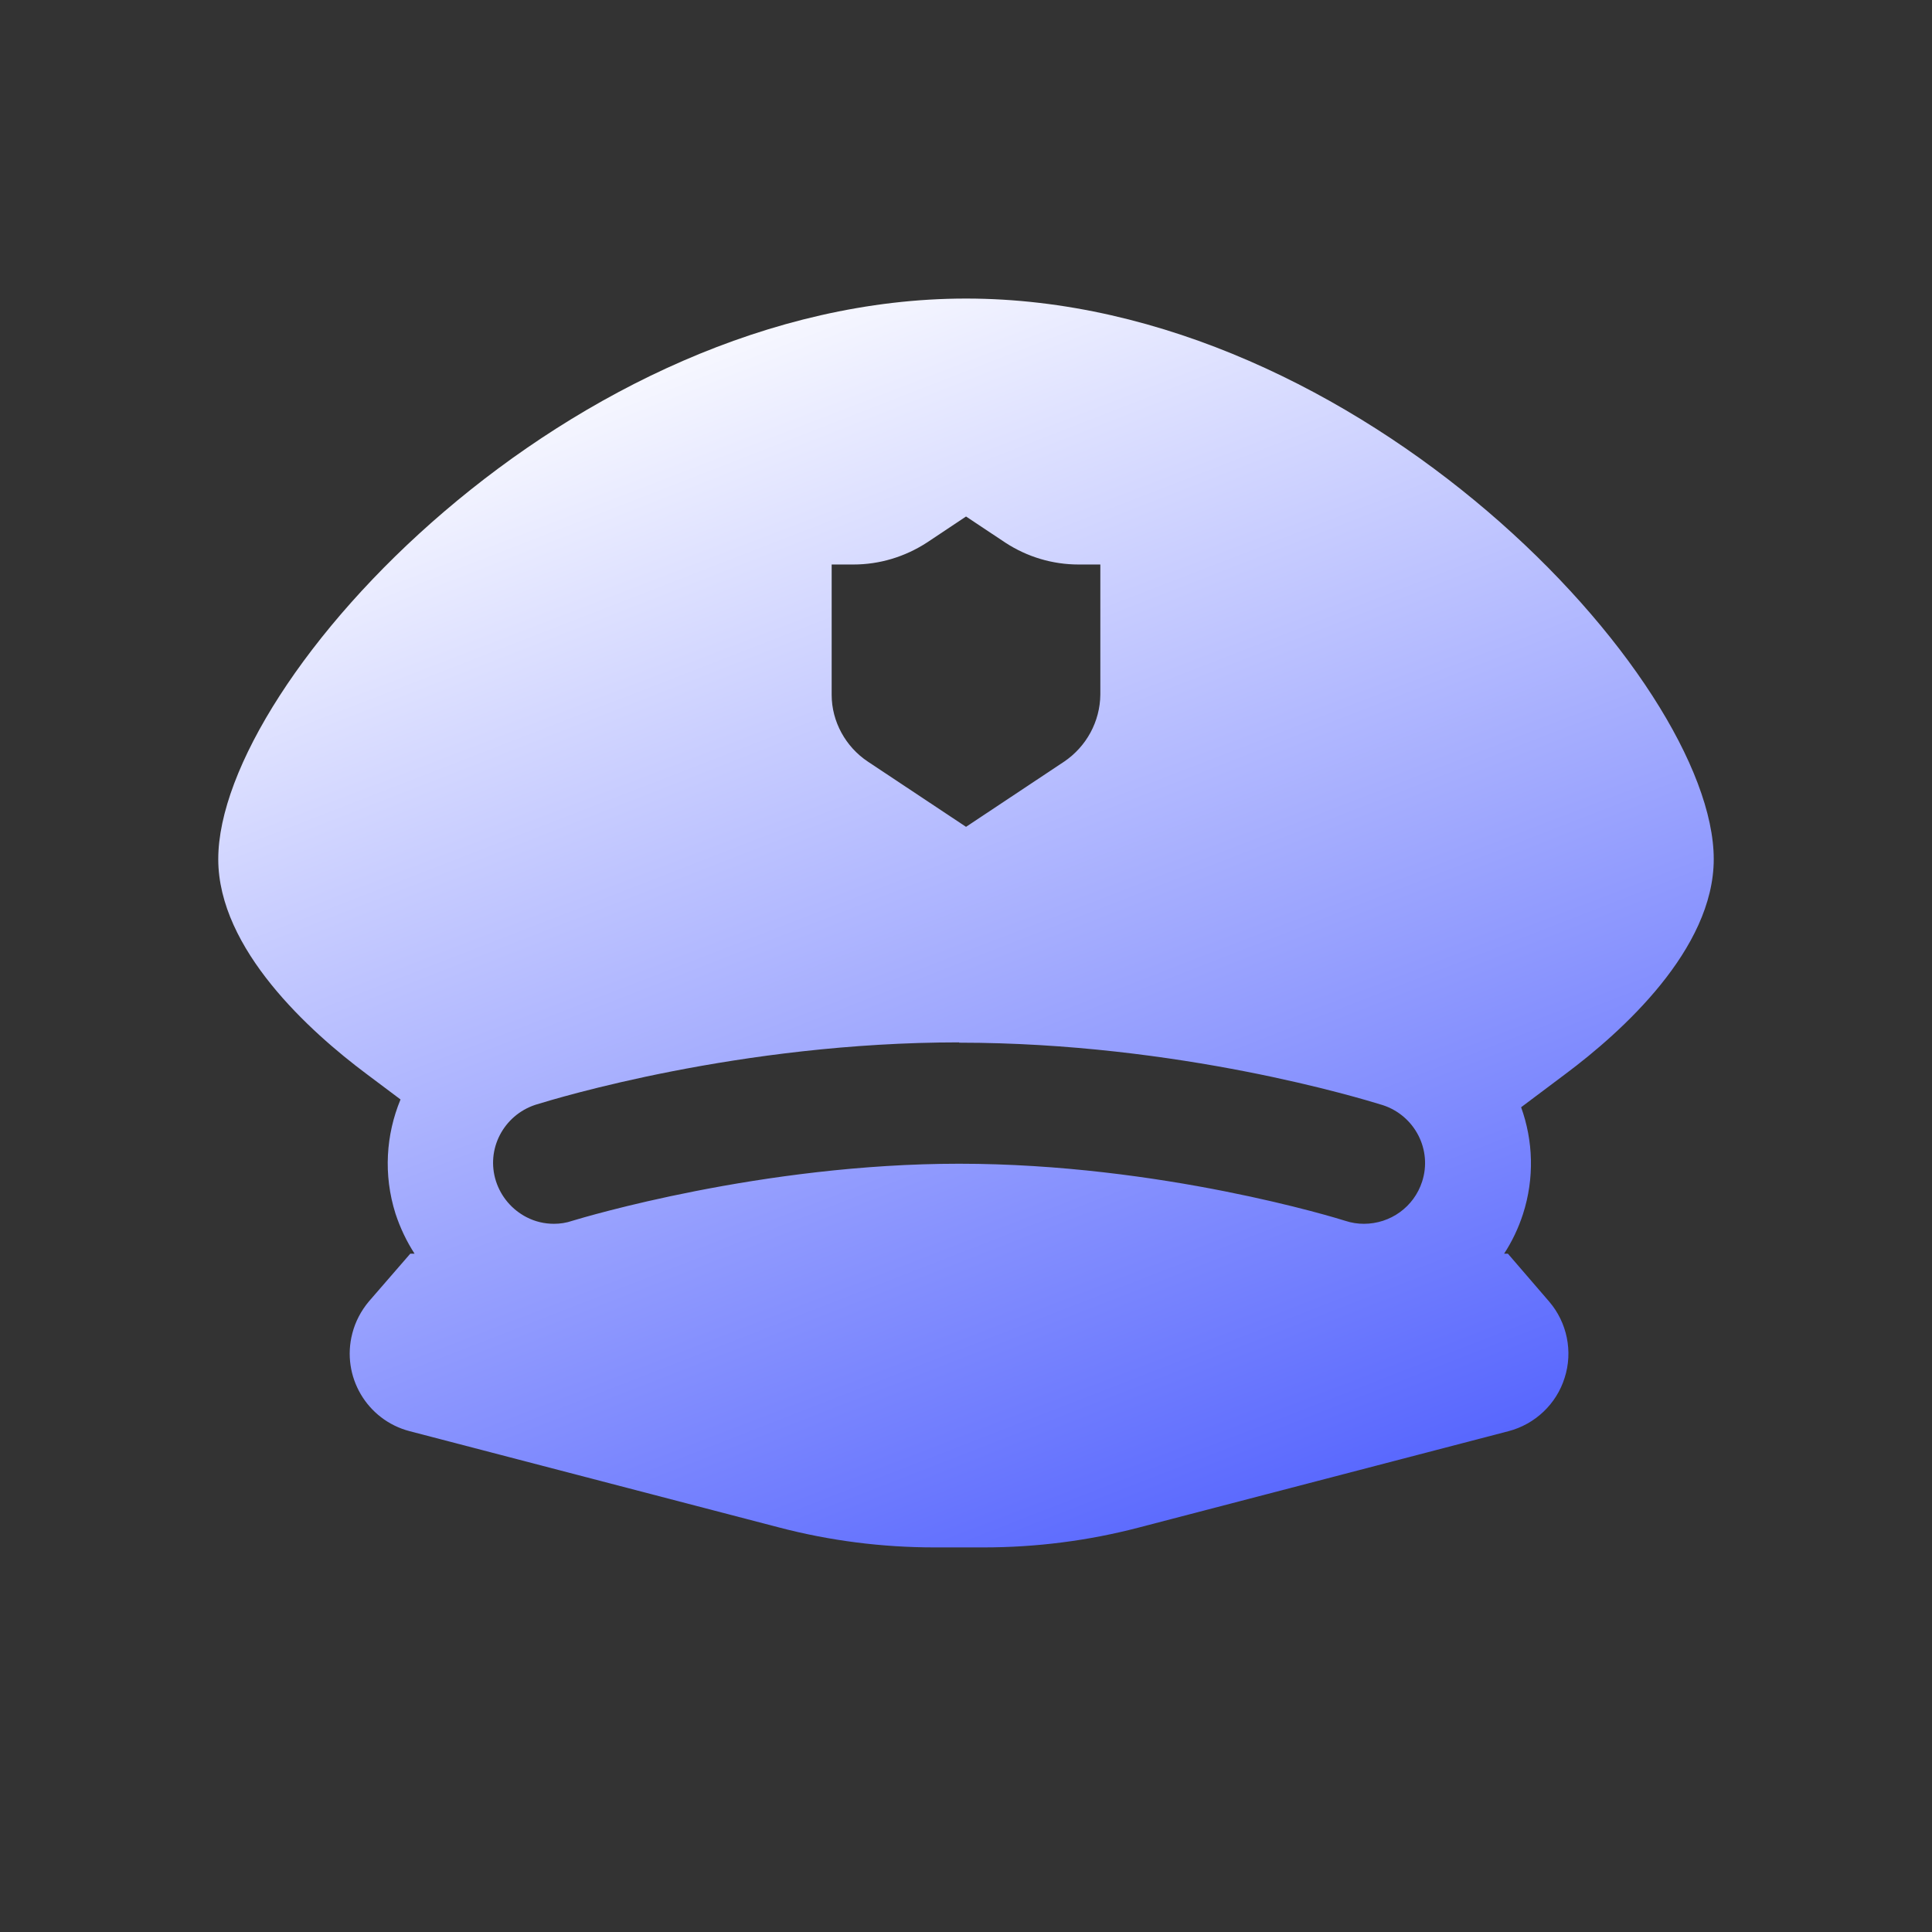 <svg width="64" height="64" viewBox="0 0 64 64" fill="none" xmlns="http://www.w3.org/2000/svg">
<rect x="0" y="0" width="64" height="64" fill="#333333" stroke="none"/>
<path fill-rule="evenodd" clip-rule="evenodd" d="M12.12 35.56L13.268 36.421C12.786 37.583 12.694 38.913 13.1 40.2C13.257 40.678 13.47 41.124 13.733 41.53H13.591L12.221 43.11C11.961 43.42 11.771 43.78 11.671 44.17C11.301 45.59 12.151 47.04 13.571 47.41L25.811 50.6C27.491 51.04 29.221 51.26 30.961 51.26H32.581C34.321 51.26 36.051 51.04 37.731 50.6L49.971 47.41C50.851 47.18 51.561 46.51 51.831 45.64C52.111 44.77 51.911 43.81 51.321 43.12L49.951 41.53H49.826C50.086 41.13 50.297 40.691 50.45 40.22C50.837 39.019 50.786 37.782 50.389 36.679L51.88 35.56C53.711 34.19 56.77 31.45 56.77 28.46C56.77 22.5 45.05 9.89 32.001 9.89C18.951 9.89 7.23 22.5 7.23 28.46C7.23 31.45 10.29 34.19 12.12 35.56ZM27.55 18.7V23.02C27.55 23.9 28.011 24.74 28.75 25.23L32.001 27.39L35.251 25.23C35.99 24.73 36.441 23.9 36.45 23.01V18.7H35.73C34.87 18.7 34.031 18.45 33.31 17.98L32.001 17.11L30.71 17.97C29.971 18.45 29.131 18.7 28.27 18.7H27.55ZM45.763 36.596C45.121 36.399 39.058 34.54 31.77 34.54V34.53C24.495 34.53 18.409 36.392 17.775 36.586L17.73 36.6C16.68 36.95 16.09 38.07 16.43 39.13C16.6 39.65 16.96 40.07 17.44 40.32C17.73 40.47 18.04 40.54 18.35 40.54C18.55 40.54 18.76 40.51 18.96 40.44L18.974 40.436C19.306 40.336 25.232 38.55 31.77 38.55C38.46 38.55 44.31 40.36 44.56 40.44C44.77 40.51 44.98 40.54 45.18 40.54C46.06 40.54 46.84 39.98 47.11 39.14C47.45 38.09 46.87 36.96 45.81 36.61L45.763 36.596Z" fill="url(#paint0_linear_2001_5330)"/>
<defs>
<linearGradient id="paint0_linear_2001_5330" x1="13.793" y1="12.808" x2="30.219" y2="55.085" gradientUnits="userSpaceOnUse">
<stop stop-color="white"/>
<stop offset="1" stop-color="#5867FE"/>
</linearGradient>
</defs>
</svg>
